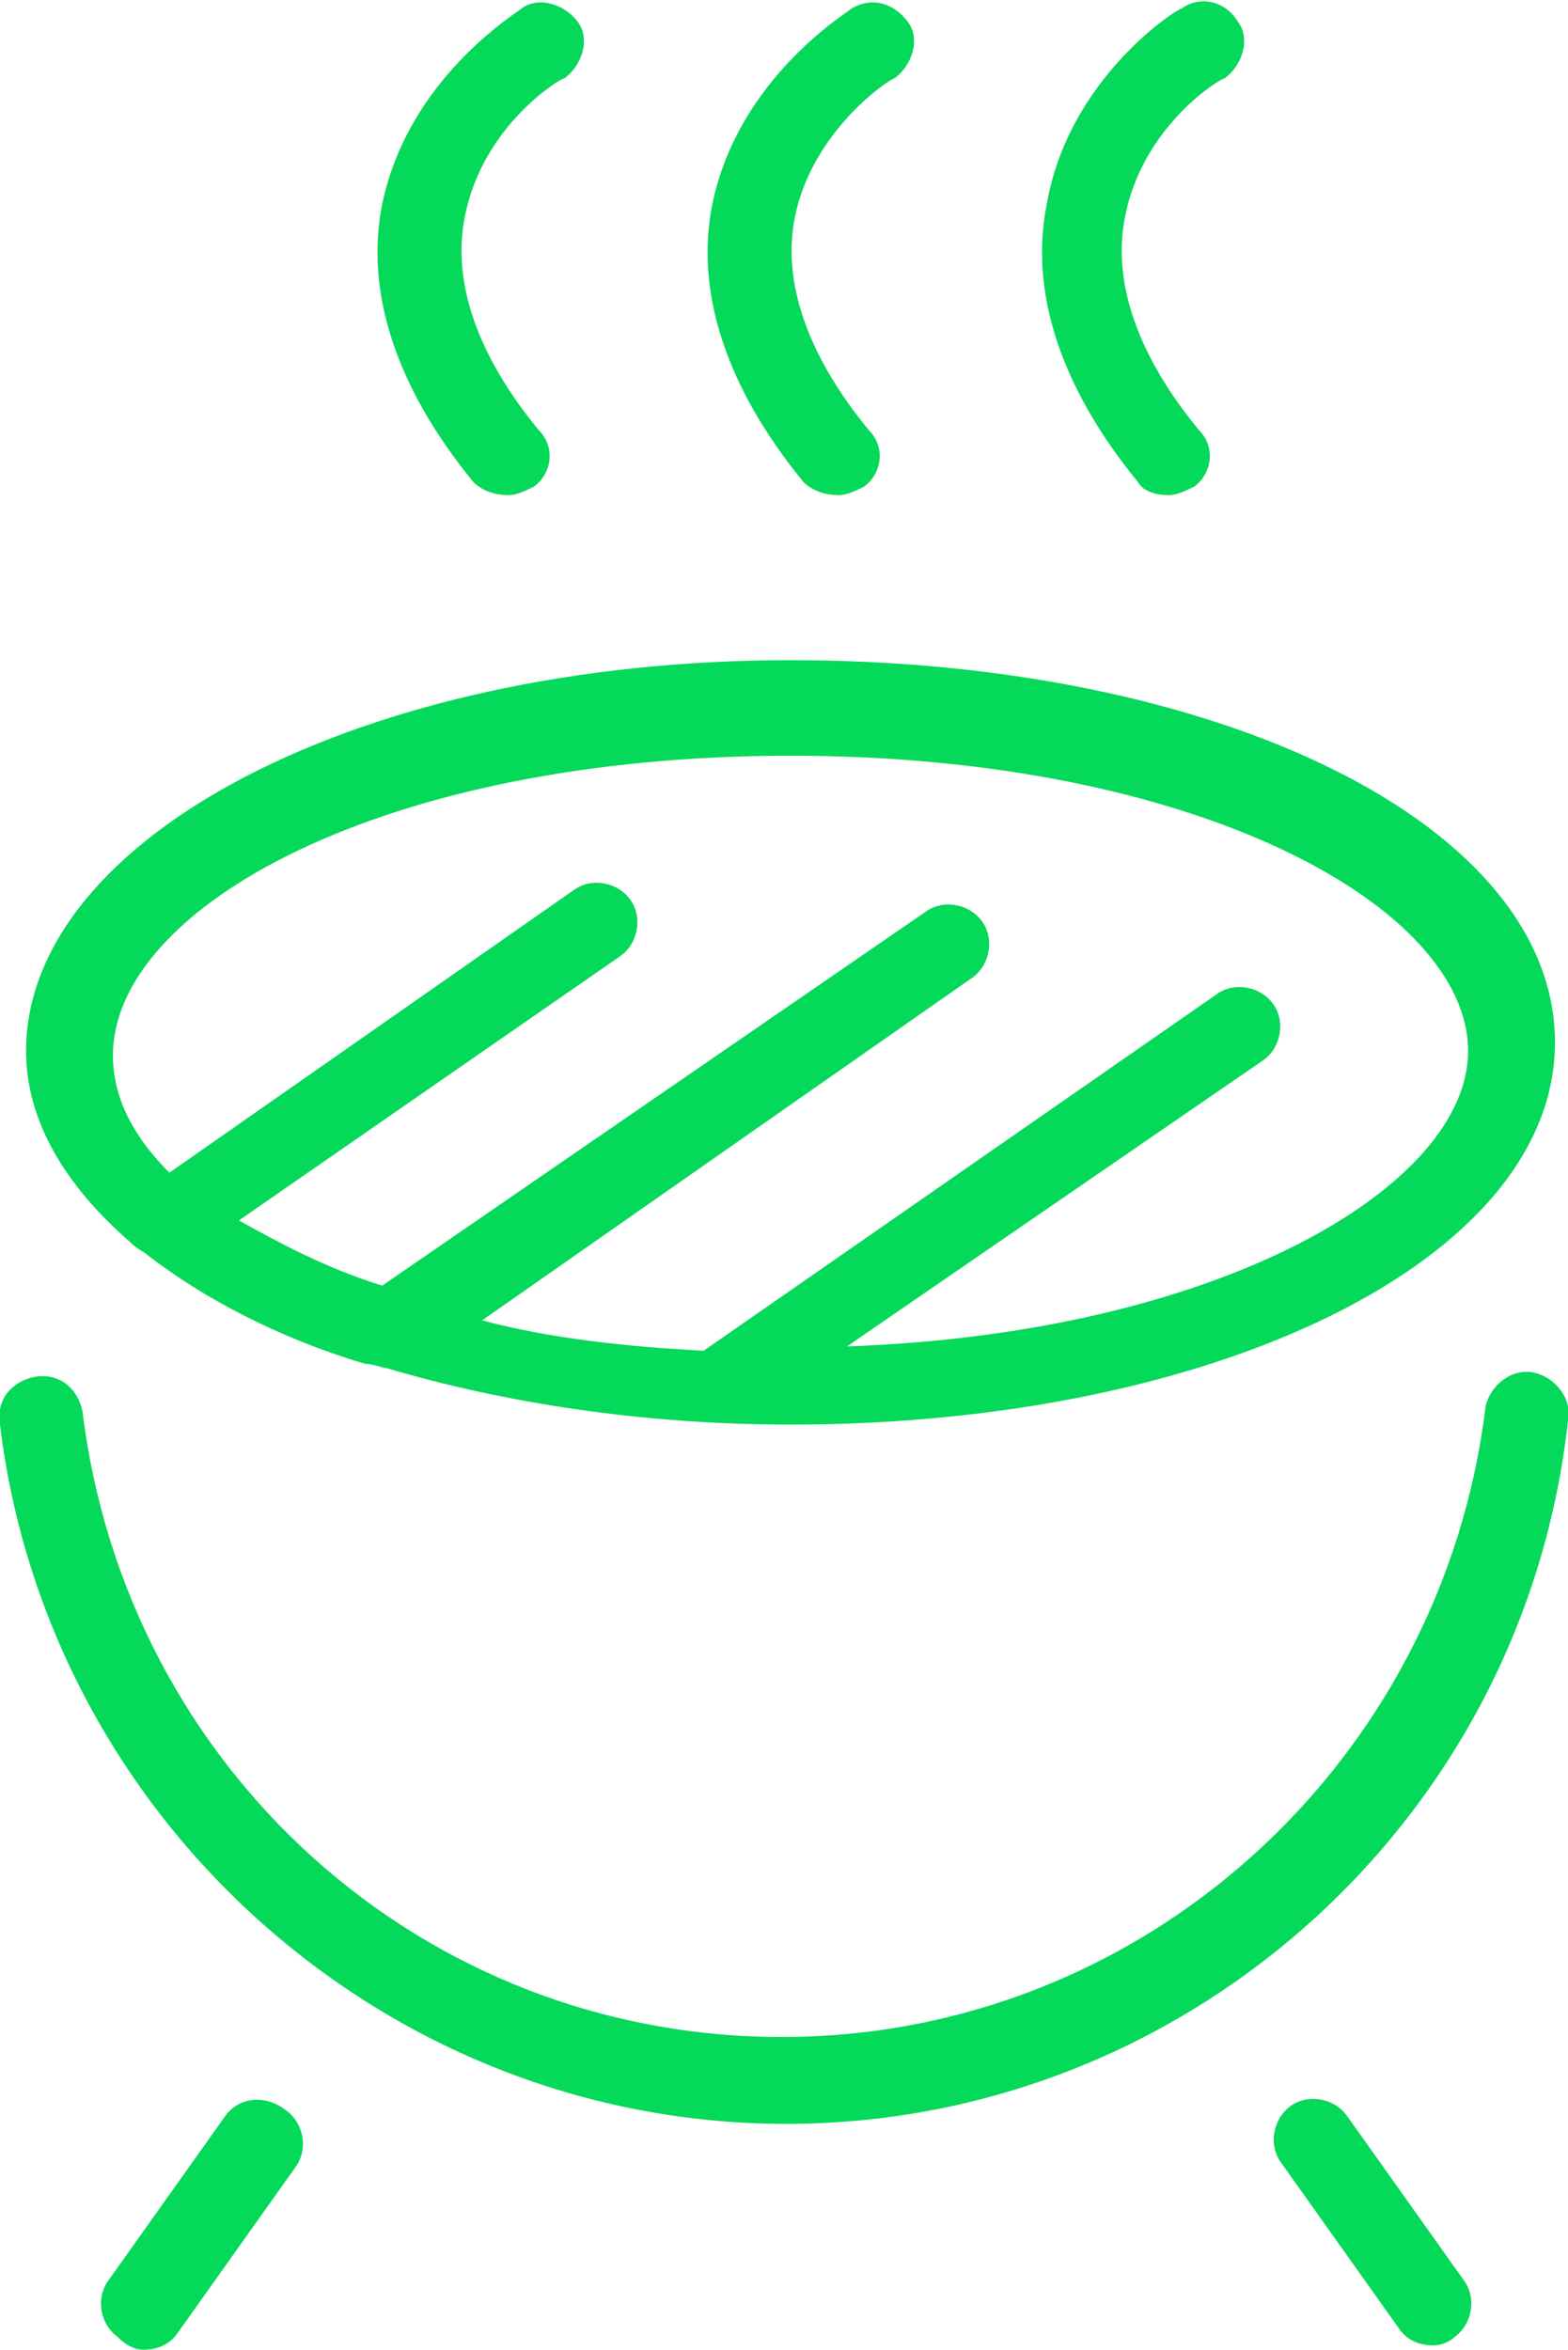 <?xml version="1.0" encoding="utf-8"?>
<!-- Generator: Adobe Illustrator 19.2.0, SVG Export Plug-In . SVG Version: 6.00 Build 0)  -->
<svg version="1.1" id="Слой_1" xmlns="http://www.w3.org/2000/svg" xmlns:xlink="http://www.w3.org/1999/xlink" x="0px" y="0px"
	 viewBox="0 0 36.1 54.1" style="enable-background:new 0 0 36.1 54.1;" xml:space="preserve">
<style type="text/css">
	.st0{fill:#04D959;}
</style>
<g>
	<path class="st0" d="M36.1,32.7c0.1-0.5-0.3-1-0.8-1.1c-0.5-0.1-1,0.3-1.1,0.8c-1,8.2-7.9,14.5-16.2,14.5
		c-8.3,0-15.1-6.2-16.1-14.4c-0.1-0.5-0.5-0.9-1.1-0.8c-0.5,0.1-0.9,0.5-0.8,1.1c1.1,9.1,8.9,16.1,18.1,16.1S35.1,41.9,36.1,32.7z"
		/>
	<path class="st0" d="M5.2,48.7l-2.7,3.8c-0.3,0.4-0.2,1,0.2,1.3c0.2,0.2,0.4,0.3,0.6,0.3c0.3,0,0.6-0.1,0.8-0.4l2.7-3.8
		c0.3-0.4,0.2-1-0.2-1.3C6.1,48.2,5.5,48.3,5.2,48.7z"/>
	<path class="st0" d="M31,48.7c-0.3-0.4-0.9-0.5-1.3-0.2c-0.4,0.3-0.5,0.9-0.2,1.3l2.7,3.8c0.2,0.3,0.5,0.4,0.8,0.4
		c0.2,0,0.4-0.1,0.5-0.2c0.4-0.3,0.5-0.9,0.2-1.3L31,48.7z"/>
	<path class="st0" d="M3,28.6c0.2,0.2,0.3,0.2,0.4,0.3c1.3,1,3,1.9,5,2.5c0.2,0,0.4,0.1,0.5,0.1c2.7,0.8,5.9,1.3,9.3,1.3
		c9.8,0,17.6-3.8,17.6-8.8s-7.7-8.8-17.6-8.8c-9.9,0-17.6,4.1-17.6,9C0.6,25.8,1.5,27.3,3,28.6z M18.2,17.4c9.4,0,15.6,3.5,15.6,6.8
		c0,3.1-5.7,6.5-14.3,6.8l9.6-6.6c0.4-0.3,0.5-0.9,0.2-1.3c-0.3-0.4-0.9-0.5-1.3-0.2l-11.8,8.2c-1.9-0.1-3.6-0.3-5.1-0.7l11.3-7.9
		c0.4-0.3,0.5-0.9,0.2-1.3c-0.3-0.4-0.9-0.5-1.3-0.2L8.8,29.6c-1.3-0.4-2.4-1-3.3-1.5l8.8-6.1c0.4-0.3,0.5-0.9,0.2-1.3
		c-0.3-0.4-0.9-0.5-1.3-0.2L3.9,27c-0.9-0.9-1.3-1.8-1.3-2.7C2.6,20.9,8.8,17.4,18.2,17.4z"/>
	<path class="st0" d="M11.7,11.4c0.2,0,0.4-0.1,0.6-0.2c0.4-0.3,0.5-0.9,0.1-1.3c-1.4-1.7-2-3.4-1.7-4.9c0.4-2.1,2.2-3.2,2.3-3.2
		c0.4-0.3,0.6-0.9,0.3-1.3C13,0.1,12.4-0.1,12,0.2c-0.1,0.1-2.6,1.6-3.2,4.5c-0.4,2,0.3,4.2,2.1,6.4C11.1,11.3,11.4,11.4,11.7,11.4z
		"/>
	<path class="st0" d="M19.3,11.4c0.2,0,0.4-0.1,0.6-0.2c0.4-0.3,0.5-0.9,0.1-1.3c-1.4-1.7-2-3.4-1.7-4.9c0.4-2,2.2-3.2,2.3-3.2
		c0.4-0.3,0.6-0.9,0.3-1.3c-0.3-0.4-0.8-0.6-1.3-0.3c-0.1,0.1-2.6,1.6-3.2,4.5c-0.4,2,0.3,4.2,2.1,6.4C18.7,11.3,19,11.4,19.3,11.4z
		"/>
	<path class="st0" d="M26.9,11.4c0.2,0,0.4-0.1,0.6-0.2c0.4-0.3,0.5-0.9,0.1-1.3c-1.4-1.7-2-3.4-1.7-4.9c0.4-2.1,2.2-3.2,2.3-3.2
		c0.4-0.3,0.6-0.9,0.3-1.3c-0.3-0.5-0.9-0.6-1.3-0.3c-0.1,0-2.6,1.6-3.1,4.5c-0.4,2,0.3,4.2,2.1,6.4C26.3,11.3,26.6,11.4,26.9,11.4z
		"/>
</g>
</svg>
